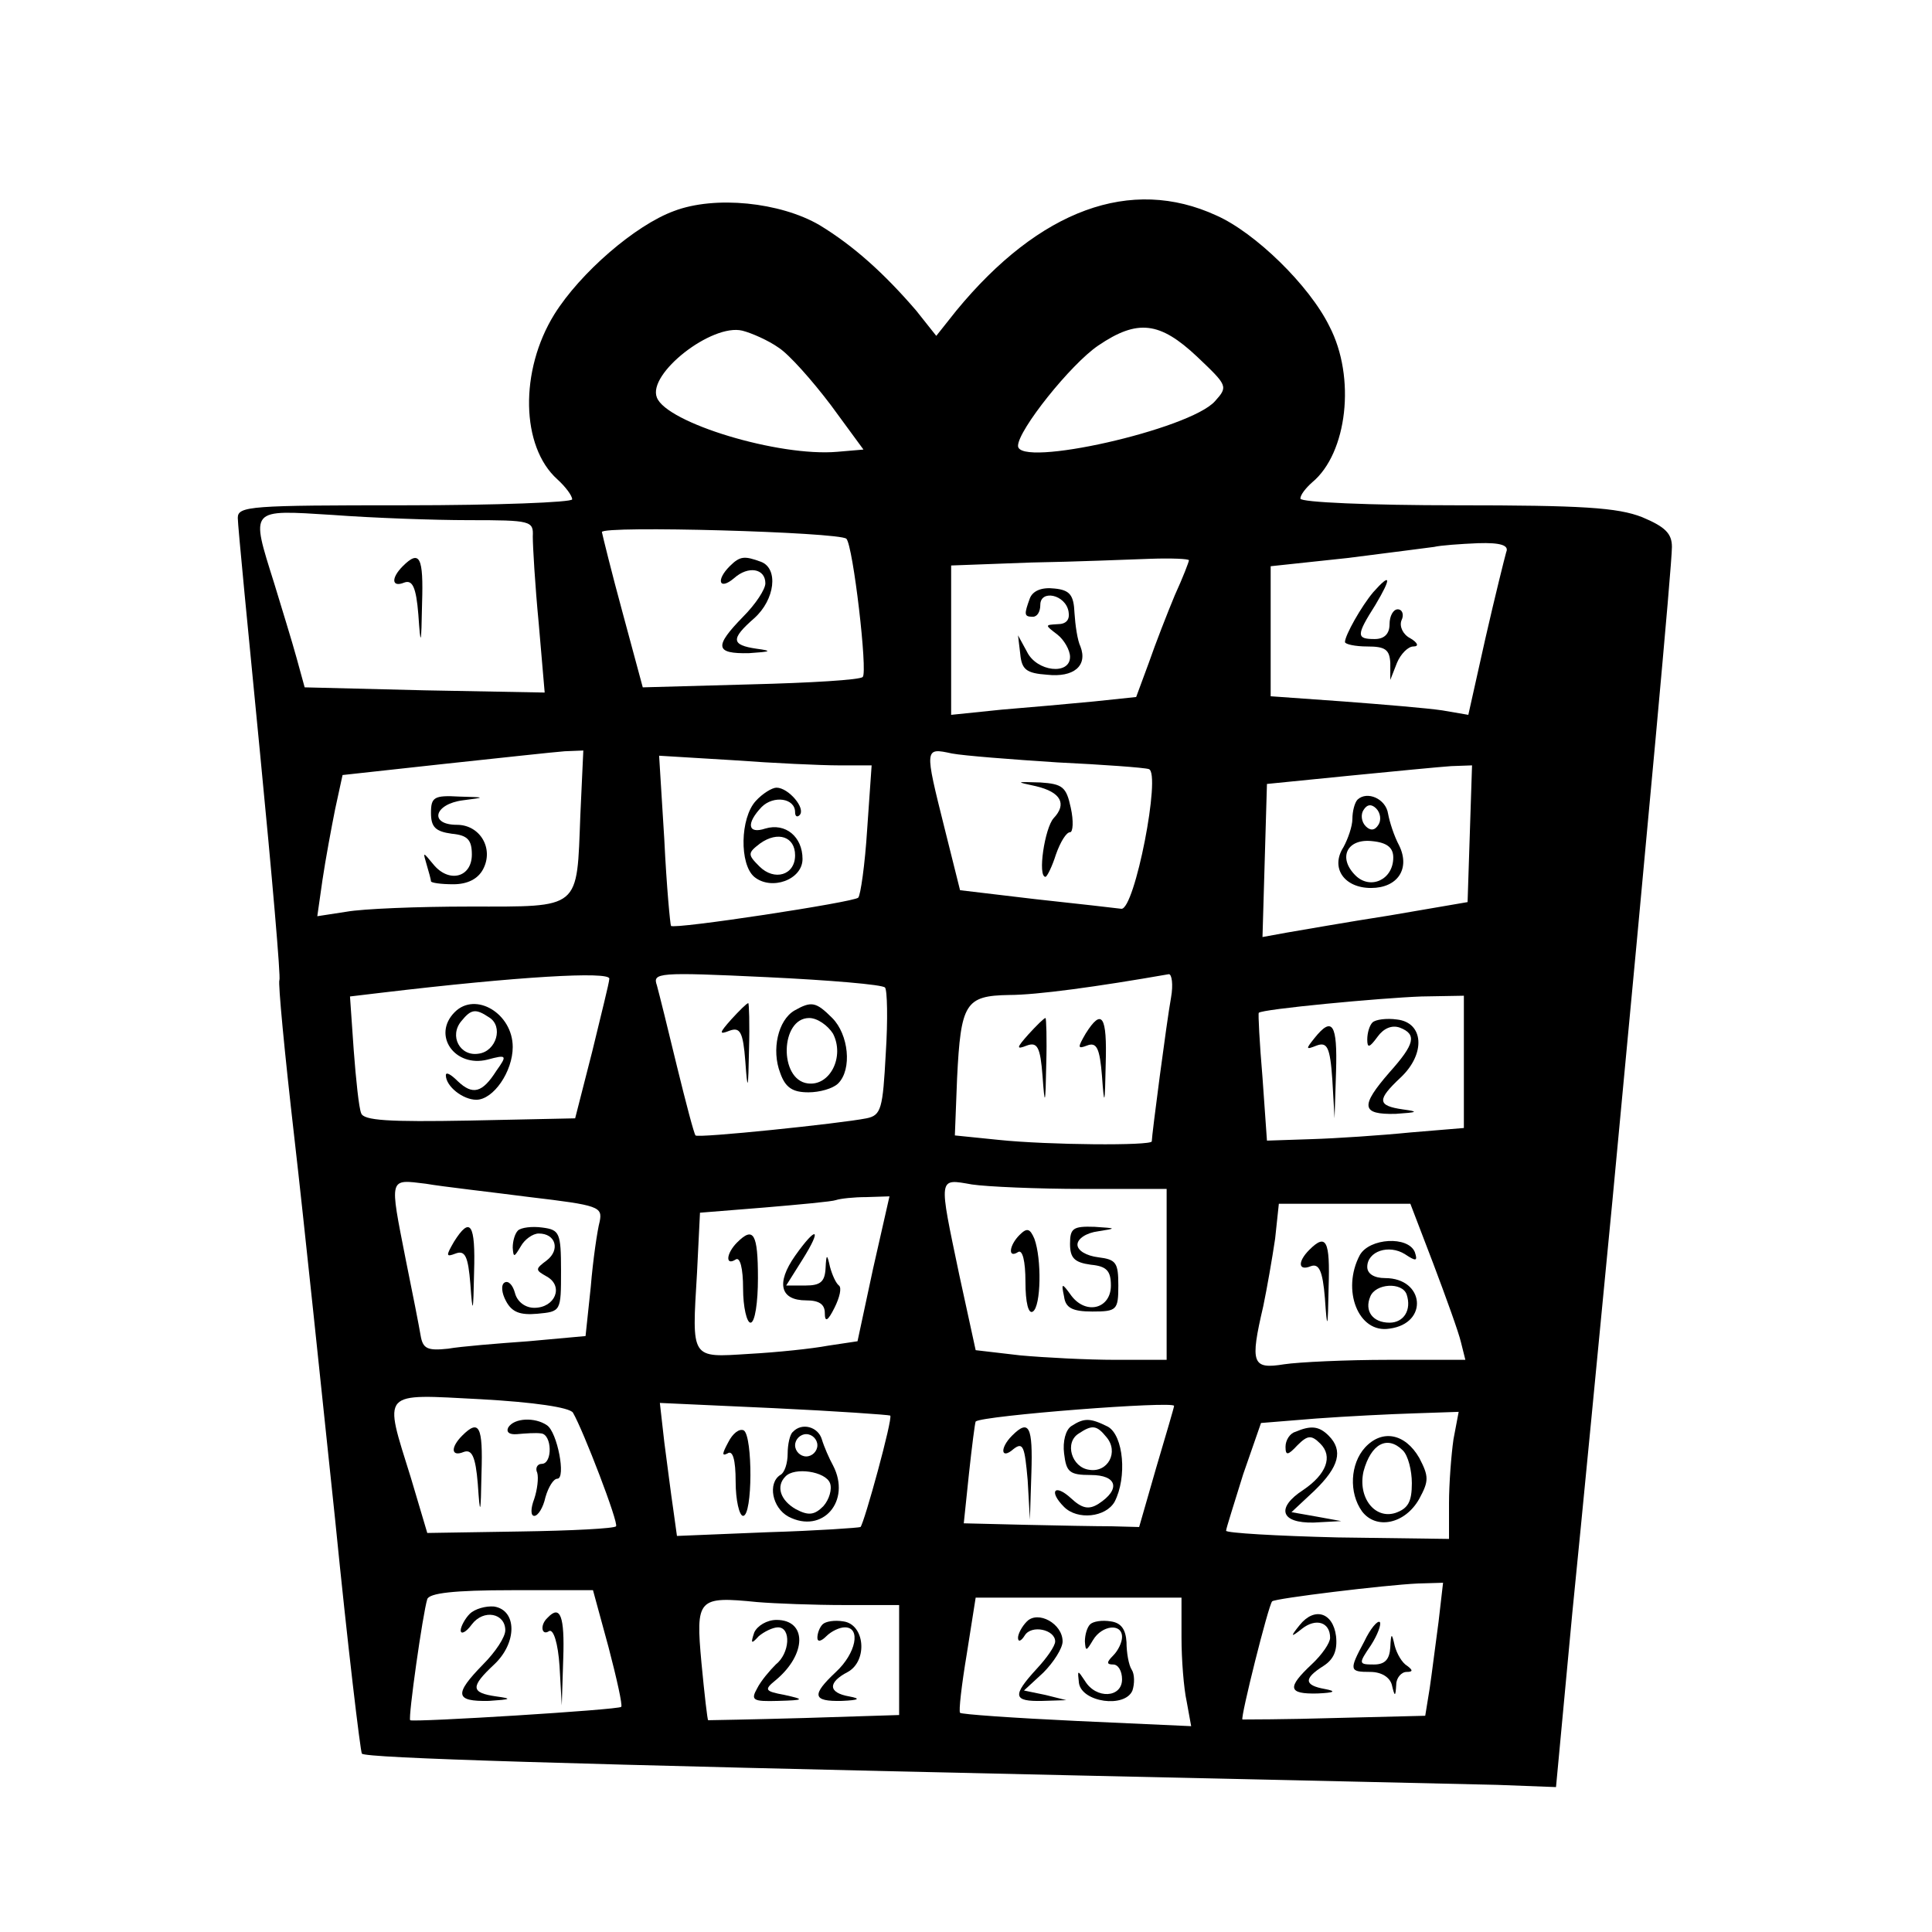 <?xml version="1.0" standalone="no"?>
<!DOCTYPE svg PUBLIC "-//W3C//DTD SVG 20010904//EN"
 "http://www.w3.org/TR/2001/REC-SVG-20010904/DTD/svg10.dtd">
<svg version="1.0" xmlns="http://www.w3.org/2000/svg"
 width="260pt" height="260pt" viewBox="0 0 260 260"
 preserveAspectRatio="xMidYMid meet">
<g transform="translate(0,260) scale(0.1,-0.1)"
fill="#000000" stroke="none">
<path d="M907 2316 c-52 -19 -126 -83 -161 -139 -47 -76 -45 -178 4 -222 11
-10 20 -22 20 -27 0 -4 -101 -8 -225 -8 -208 0 -225 -1 -225 -17 0 -10 14
-153 30 -317 16 -164 28 -302 26 -305 -2 -3 7 -98 20 -211 13 -113 37 -344 55
-515 17 -171 34 -312 36 -315 6 -6 271 -14 948 -29 275 -6 536 -12 580 -13
l79 -3 22 235 c13 129 37 379 54 555 48 508 80 854 80 879 0 18 -9 27 -40 40
-33 13 -81 16 -250 16 -116 0 -210 4 -210 9 0 5 7 14 16 22 47 39 59 141 23
210 -27 55 -100 126 -152 149 -115 53 -238 8 -350 -128 l-27 -34 -27 34 c-43
50 -84 87 -130 115 -53 31 -141 40 -196 19z m141 -184 c14 -9 45 -44 70 -77
l44 -60 -35 -3 c-79 -7 -230 39 -243 73 -13 32 74 100 115 90 12 -3 35 -13 49
-23z m563 -12 c41 -39 42 -40 24 -60 -34 -38 -265 -90 -265 -60 0 21 71 110
108 135 53 36 83 32 133 -15z m-980 -220 c84 0 87 -1 86 -22 0 -13 3 -65 8
-117 l8 -93 -162 3 -161 4 -11 40 c-6 22 -20 67 -30 100 -32 102 -34 99 79 92
53 -4 136 -7 183 -7z m508 -25 c9 -9 29 -180 22 -186 -3 -4 -71 -8 -151 -10
l-145 -4 -27 100 c-15 55 -27 104 -28 109 0 9 319 0 329 -9z m888 -18 c-2 -7
-15 -59 -28 -116 l-23 -103 -35 6 c-20 3 -80 8 -133 12 l-98 7 0 87 0 88 103
11 c56 7 109 14 117 15 8 2 35 4 59 5 31 1 42 -3 38 -12z m-427 -11 c0 -2 -8
-23 -19 -47 -10 -24 -26 -65 -35 -91 l-17 -46 -57 -6 c-31 -3 -87 -8 -124 -11
l-68 -7 0 101 0 100 108 4 c59 1 131 4 160 5 28 1 52 0 52 -2z m-819 -343 c-5
-128 2 -123 -149 -123 -70 0 -144 -3 -166 -7 l-39 -6 7 49 c4 27 12 70 17 95
l10 46 137 15 c75 8 148 16 162 17 l25 1 -4 -87z m642 71 c62 -3 117 -7 123
-9 17 -5 -19 -190 -37 -188 -8 1 -60 7 -116 13 l-101 12 -21 84 c-27 108 -27
108 10 100 16 -3 80 -8 142 -12z m-294 -4 l44 0 -6 -86 c-3 -48 -9 -89 -12
-92 -5 -6 -248 -43 -252 -38 -1 1 -6 53 -9 116 l-7 113 99 -6 c54 -4 119 -7
143 -7z m849 -92 l-3 -92 -105 -18 c-58 -9 -120 -20 -138 -23 l-33 -6 3 103 3
103 110 11 c61 6 123 12 138 13 l28 1 -3 -92z m-1158 -195 c0 -5 -11 -48 -23
-98 l-23 -90 -142 -3 c-109 -2 -143 0 -146 10 -3 7 -7 45 -10 85 l-5 72 42 5
c185 22 307 29 307 19z m371 -12 c3 -3 4 -43 1 -89 -4 -74 -6 -83 -26 -87 -35
-7 -228 -27 -230 -23 -2 2 -13 44 -25 93 -12 50 -24 98 -27 109 -6 17 1 18
148 11 84 -4 156 -10 159 -14z m385 -13 c-6 -33 -26 -186 -26 -194 0 -6 -139
-5 -206 2 l-59 6 3 77 c5 101 11 111 70 112 37 0 118 11 215 28 4 0 6 -14 3
-31z m394 -87 l0 -89 -72 -6 c-40 -4 -100 -8 -133 -9 l-60 -2 -6 85 c-4 47 -6
86 -5 87 4 5 164 20 219 22 l57 1 0 -89z m-1257 -182 c93 -11 98 -13 94 -33
-3 -11 -9 -51 -12 -88 l-7 -66 -77 -7 c-42 -3 -91 -7 -108 -10 -28 -3 -34 0
-37 18 -2 12 -11 58 -20 102 -22 112 -23 108 27 102 23 -4 86 -11 140 -18z
m745 11 l112 0 0 -115 0 -115 -69 0 c-37 0 -95 3 -128 6 l-60 7 -22 101 c-28
134 -29 130 17 122 20 -3 88 -6 150 -6z m-283 -107 l-21 -98 -40 -6 c-21 -4
-69 -9 -106 -11 -79 -5 -77 -8 -70 109 l4 81 87 7 c47 4 91 8 96 10 6 2 24 4
41 4 l31 1 -22 -97z m754 6 c17 -45 34 -92 37 -105 l6 -24 -103 0 c-57 0 -121
-3 -141 -6 -43 -7 -46 1 -28 78 5 24 12 64 16 91 l5 47 89 0 88 0 31 -81z
m-1158 -200 c14 -24 62 -149 58 -153 -2 -3 -60 -6 -129 -7 l-125 -2 -22 74
c-37 119 -42 113 94 106 72 -4 119 -11 124 -18z m427 -4 c4 -3 -35 -145 -40
-150 -2 -1 -58 -5 -125 -7 l-122 -5 -5 36 c-3 20 -8 60 -12 90 l-6 53 153 -7
c85 -4 155 -9 157 -10z m382 13 c0 -2 -11 -39 -24 -83 l-23 -80 -37 1 c-20 0
-73 1 -117 2 l-82 2 7 67 c4 37 8 68 9 70 9 8 268 28 267 21z m376 -45 c-3
-21 -6 -60 -6 -86 l0 -48 -150 2 c-82 2 -150 6 -150 9 0 3 11 37 23 76 l24 69
74 6 c41 3 100 6 133 7 l59 2 -7 -37z m-20 -245 c-4 -29 -9 -70 -12 -90 l-6
-37 -121 -3 c-67 -2 -123 -2 -125 -2 -3 2 35 154 40 159 4 4 152 22 196 24
l34 1 -6 -52z m-1117 -35 c11 -42 19 -78 17 -80 -3 -4 -279 -21 -284 -18 -3 3
17 144 23 163 3 8 35 12 114 12 l109 0 21 -77z m317 57 l74 0 0 -74 0 -74
-127 -4 c-71 -2 -129 -3 -130 -3 -1 0 -5 35 -9 77 -8 87 -5 90 75 82 24 -2 77
-4 117 -4z m454 -44 c0 -29 3 -68 7 -86 l6 -33 -154 7 c-85 4 -156 9 -157 11
-2 2 2 37 9 79 l12 76 138 0 139 0 0 -54z"/>
<path d="M542 1838 c-16 -16 -15 -29 2 -22 11 4 16 -6 19 -43 3 -44 4 -43 5
15 2 62 -3 73 -26 50z"/>
<path d="M982 1838 c-19 -19 -14 -33 6 -16 19 17 42 13 42 -7 0 -8 -13 -28
-30 -45 -39 -40 -38 -50 8 -49 30 2 32 3 10 6 -34 5 -35 13 -3 41 28 25 33 67
9 76 -22 8 -28 8 -42 -6z"/>
<path d="M1848 1803 c-16 -19 -38 -58 -38 -67 0 -3 14 -6 30 -6 24 0 30 -4 31
-22 l0 -23 9 23 c5 12 15 22 22 22 8 0 6 5 -4 11 -10 5 -15 16 -12 24 4 8 1
15 -5 15 -6 0 -11 -9 -11 -20 0 -13 -7 -20 -20 -20 -25 0 -25 5 1 46 22 37 21
44 -3 17z"/>
<path d="M1386 1795 c-8 -22 -8 -25 4 -25 6 0 10 7 10 16 0 21 34 14 38 -9 2
-11 -3 -17 -15 -17 -17 -1 -17 -1 0 -14 9 -7 17 -21 17 -30 0 -25 -45 -20 -58
7 l-12 22 3 -25 c2 -21 8 -26 36 -28 36 -4 55 12 45 38 -4 8 -7 29 -8 45 -1
24 -6 31 -27 33 -17 2 -29 -3 -33 -13z"/>
<path d="M580 1506 c0 -19 6 -25 28 -28 21 -2 27 -8 27 -28 0 -31 -31 -39 -52
-13 -14 17 -14 17 -9 0 3 -10 6 -21 6 -23 0 -2 13 -4 30 -4 19 0 33 7 40 20
15 28 -4 60 -35 60 -38 0 -31 28 8 33 31 4 31 4 -5 5 -34 2 -38 -1 -38 -22z"/>
<path d="M1394 1542 c34 -8 42 -24 24 -43 -12 -13 -22 -79 -11 -79 2 0 9 14
14 30 6 17 14 30 19 30 4 0 5 15 1 33 -6 28 -11 32 -41 34 -33 1 -34 1 -6 -5z"/>
<path d="M1017 1522 c-21 -23 -22 -85 -2 -102 23 -19 65 -4 65 24 0 30 -23 49
-50 41 -24 -8 -26 7 -5 29 16 16 45 12 45 -7 0 -6 3 -7 6 -4 9 9 -15 37 -31
37 -6 0 -19 -8 -28 -18z m53 -73 c0 -27 -28 -35 -48 -15 -16 16 -16 18 1 31
24 17 47 9 47 -16z"/>
<path d="M1827 1524 c-4 -4 -7 -16 -7 -26 0 -10 -6 -27 -12 -38 -18 -28 1 -55
37 -55 36 0 53 26 38 57 -7 13 -13 32 -15 43 -3 20 -28 31 -41 19z m28 -34
c-5 -8 -11 -8 -17 -2 -6 6 -7 16 -3 22 5 8 11 8 17 2 6 -6 7 -16 3 -22z m20
-44 c0 -30 -31 -44 -51 -24 -24 24 -11 50 23 46 20 -2 28 -9 28 -22z"/>
<path d="M612 1238 c-31 -31 0 -75 44 -64 26 7 27 6 12 -15 -19 -30 -32 -33
-52 -14 -9 9 -16 13 -16 8 0 -15 23 -33 41 -33 23 0 49 38 49 71 0 45 -50 75
-78 47z m46 -7 c20 -12 10 -46 -14 -49 -25 -4 -40 24 -23 44 13 16 19 17 37 5z"/>
<path d="M984 1228 c-16 -18 -17 -21 -2 -15 14 5 18 -2 21 -41 3 -42 4 -40 5
16 1 34 0 62 -1 62 -2 0 -12 -10 -23 -22z"/>
<path d="M1069 1240 c-22 -13 -31 -53 -19 -84 7 -20 17 -26 38 -26 15 0 33 5
40 12 19 19 14 66 -8 88 -22 22 -28 23 -51 10z m52 -31 c16 -31 -4 -71 -34
-67 -39 5 -37 88 2 88 11 0 25 -10 32 -21z"/>
<path d="M1384 1208 c-16 -18 -17 -21 -2 -15 14 5 18 -2 21 -41 3 -42 4 -40 5
16 1 34 0 62 -1 62 -2 0 -12 -10 -23 -22z"/>
<path d="M1461 1209 c-11 -19 -11 -21 2 -16 13 5 17 -4 20 -41 3 -42 4 -40 5
16 2 65 -5 76 -27 41z"/>
<path d="M1847 1224 c-4 -4 -7 -14 -7 -23 0 -12 3 -11 14 4 8 11 19 16 30 12
23 -9 20 -22 -14 -60 -40 -46 -38 -57 8 -56 30 2 32 3 10 6 -35 5 -35 13 -3
43 34 32 31 74 -5 78 -14 2 -29 0 -33 -4z"/>
<path d="M1769 1203 c-12 -15 -12 -16 3 -10 14 5 18 -2 21 -46 l3 -52 2 63 c2
64 -5 75 -29 45z"/>
<path d="M611 929 c-11 -19 -11 -21 2 -16 13 5 17 -4 20 -41 3 -42 4 -40 5 16
2 65 -5 76 -27 41z"/>
<path d="M697 944 c-4 -4 -7 -14 -7 -23 1 -14 2 -13 11 2 5 9 16 17 24 17 23
0 29 -22 11 -36 -16 -12 -16 -13 0 -22 23 -13 11 -42 -17 -42 -12 0 -23 8 -26
20 -3 11 -9 17 -14 14 -5 -3 -4 -14 2 -25 8 -15 19 -19 42 -17 32 3 32 3 32
58 0 51 -2 55 -25 58 -14 2 -29 0 -33 -4z"/>
<path d="M1372 938 c-14 -14 -16 -32 -2 -23 6 4 10 -12 10 -40 0 -28 4 -44 10
-40 11 7 12 71 2 98 -6 14 -10 15 -20 5z"/>
<path d="M1440 926 c0 -19 6 -25 28 -28 21 -2 27 -8 27 -28 0 -31 -33 -40 -53
-14 -13 18 -14 18 -10 -1 2 -15 11 -20 38 -20 33 0 35 2 35 35 0 31 -3 35 -27
38 -16 2 -28 9 -28 17 0 8 12 16 28 18 25 4 25 4 -5 6 -29 1 -33 -2 -33 -23z"/>
<path d="M992 928 c-15 -15 -16 -32 -2 -23 6 4 10 -12 10 -39 0 -25 5 -46 10
-46 6 0 10 27 10 60 0 60 -6 70 -28 48z"/>
<path d="M1070 910 c-26 -37 -20 -60 15 -60 17 0 25 -5 25 -17 0 -13 4 -11 13
7 7 14 10 27 6 30 -4 3 -9 14 -12 25 -4 18 -5 18 -6 -2 -1 -18 -7 -23 -27 -23
l-26 0 22 35 c27 43 19 46 -10 5z"/>
<path d="M1762 918 c-16 -16 -15 -29 2 -22 11 4 16 -6 19 -43 3 -44 4 -43 5
15 2 62 -3 73 -26 50z"/>
<path d="M1830 911 c-25 -47 -2 -106 40 -99 53 7 47 68 -6 68 -15 0 -24 6 -24
15 0 21 29 31 51 17 15 -10 17 -9 13 3 -9 22 -61 19 -74 -4z m63 -53 c7 -21
-4 -38 -23 -38 -23 0 -34 16 -26 35 7 18 43 20 49 3z"/>
<path d="M684 679 c-3 -6 1 -10 12 -9 11 1 25 2 32 1 15 -1 16 -41 1 -41 -6 0
-9 -6 -6 -12 2 -7 0 -23 -4 -35 -5 -13 -5 -23 0 -23 5 0 12 11 15 25 4 14 11
25 16 25 12 0 0 63 -14 72 -16 11 -44 10 -52 -3z"/>
<path d="M622 668 c-16 -16 -15 -29 2 -22 11 4 16 -6 19 -43 3 -44 4 -43 5 15
2 62 -3 73 -26 50z"/>
<path d="M980 659 c-8 -15 -9 -19 -1 -15 7 5 11 -8 11 -38 0 -25 5 -46 10 -46
13 0 13 107 1 115 -6 3 -15 -4 -21 -16z"/>
<path d="M1067 673 c-4 -3 -7 -17 -7 -29 0 -13 -4 -26 -10 -29 -17 -11 -11
-44 11 -56 46 -24 85 21 60 69 -5 9 -12 25 -15 35 -5 17 -27 23 -39 10z m33
-18 c0 -8 -7 -15 -15 -15 -8 0 -15 7 -15 15 0 8 7 15 15 15 8 0 15 -7 15 -15z
m17 -51 c3 -8 -1 -22 -9 -31 -12 -12 -20 -13 -37 -4 -21 12 -27 31 -14 44 12
13 54 7 60 -9z"/>
<path d="M1442 681 c-8 -5 -12 -21 -10 -37 3 -25 7 -29 36 -29 35 0 41 -19 10
-39 -13 -8 -22 -6 -37 8 -22 20 -30 9 -9 -12 18 -18 56 -14 68 7 17 33 12 89
-9 101 -24 12 -32 12 -49 1z m47 -15 c17 -20 2 -48 -23 -44 -24 3 -34 37 -14
49 18 12 24 11 37 -5z"/>
<path d="M1362 668 c-17 -17 -15 -33 2 -18 13 10 15 3 19 -42 l3 -53 2 63 c2
62 -3 73 -26 50z"/>
<path d="M1743 673 c-7 -2 -13 -11 -13 -20 0 -12 3 -12 16 2 14 14 19 14 31 2
17 -17 8 -41 -23 -62 -37 -24 -31 -45 14 -44 l37 2 -33 6 -34 6 31 29 c33 32
39 54 19 74 -13 13 -24 14 -45 5z"/>
<path d="M1837 652 c-20 -22 -22 -61 -4 -86 19 -25 58 -17 77 17 13 24 13 30
0 55 -19 33 -50 39 -73 14z m51 -4 c7 -7 12 -27 12 -44 0 -25 -5 -34 -22 -40
-28 -9 -51 21 -43 56 10 37 32 49 53 28z"/>
<path d="M1749 413 c-13 -16 -12 -17 3 -5 19 15 38 9 38 -12 0 -7 -11 -23 -25
-36 -33 -31 -32 -40 8 -39 23 1 26 3 10 6 -28 5 -29 14 -2 31 14 9 19 21 17
40 -4 32 -29 40 -49 15z"/>
<path d="M1836 391 c-21 -39 -20 -41 8 -41 15 0 26 -7 29 -17 4 -17 5 -17 6 0
0 9 7 17 14 17 8 0 9 2 1 8 -7 4 -14 16 -17 27 -4 18 -5 18 -6 -2 -1 -16 -7
-23 -22 -23 -21 0 -21 1 -4 26 9 14 14 28 12 31 -3 3 -13 -9 -21 -26z"/>
<path d="M632 428 c-6 -6 -12 -17 -12 -22 0 -6 7 -3 15 8 16 21 45 15 45 -8 0
-9 -13 -29 -30 -46 -39 -40 -38 -50 8 -49 30 2 32 3 10 6 -35 5 -35 13 -3 43
31 29 31 73 0 78 -11 1 -26 -3 -33 -10z"/>
<path d="M737 423 c-11 -10 -8 -25 2 -18 6 3 12 -17 14 -47 l3 -53 2 63 c2 57
-4 73 -21 55z"/>
<path d="M1015 403 c-5 -15 -4 -16 6 -5 7 6 19 12 26 12 18 0 16 -35 -3 -50
-8 -8 -20 -22 -25 -32 -9 -16 -6 -18 28 -17 36 1 36 2 9 8 -27 5 -28 7 -12 20
42 35 42 81 1 81 -13 0 -26 -8 -30 -17z"/>
<path d="M1107 414 c-4 -4 -7 -12 -7 -18 0 -6 5 -5 12 2 7 7 18 12 25 12 22 0
15 -35 -12 -60 -33 -31 -32 -40 8 -39 23 1 26 3 10 6 -29 5 -29 19 -2 33 27
15 23 64 -6 68 -12 2 -24 0 -28 -4z"/>
<path d="M1382 418 c-7 -7 -12 -17 -12 -22 0 -6 4 -5 9 3 9 15 41 8 41 -8 0
-6 -11 -22 -25 -37 -33 -36 -32 -44 8 -43 l32 1 -28 7 -29 6 26 24 c14 14 26
33 26 42 0 24 -33 42 -48 27z"/>
<path d="M1467 414 c-4 -4 -7 -14 -7 -23 1 -14 2 -13 11 2 12 20 39 23 39 4 0
-7 -5 -18 -12 -25 -9 -9 -9 -12 0 -12 7 0 12 -9 12 -20 0 -25 -35 -27 -50 -2
-10 15 -10 15 -8 -3 4 -26 62 -34 72 -10 3 9 3 22 -1 28 -4 6 -7 23 -7 37 -1
17 -7 26 -21 28 -12 2 -24 0 -28 -4z"/>
</g>
</svg>
